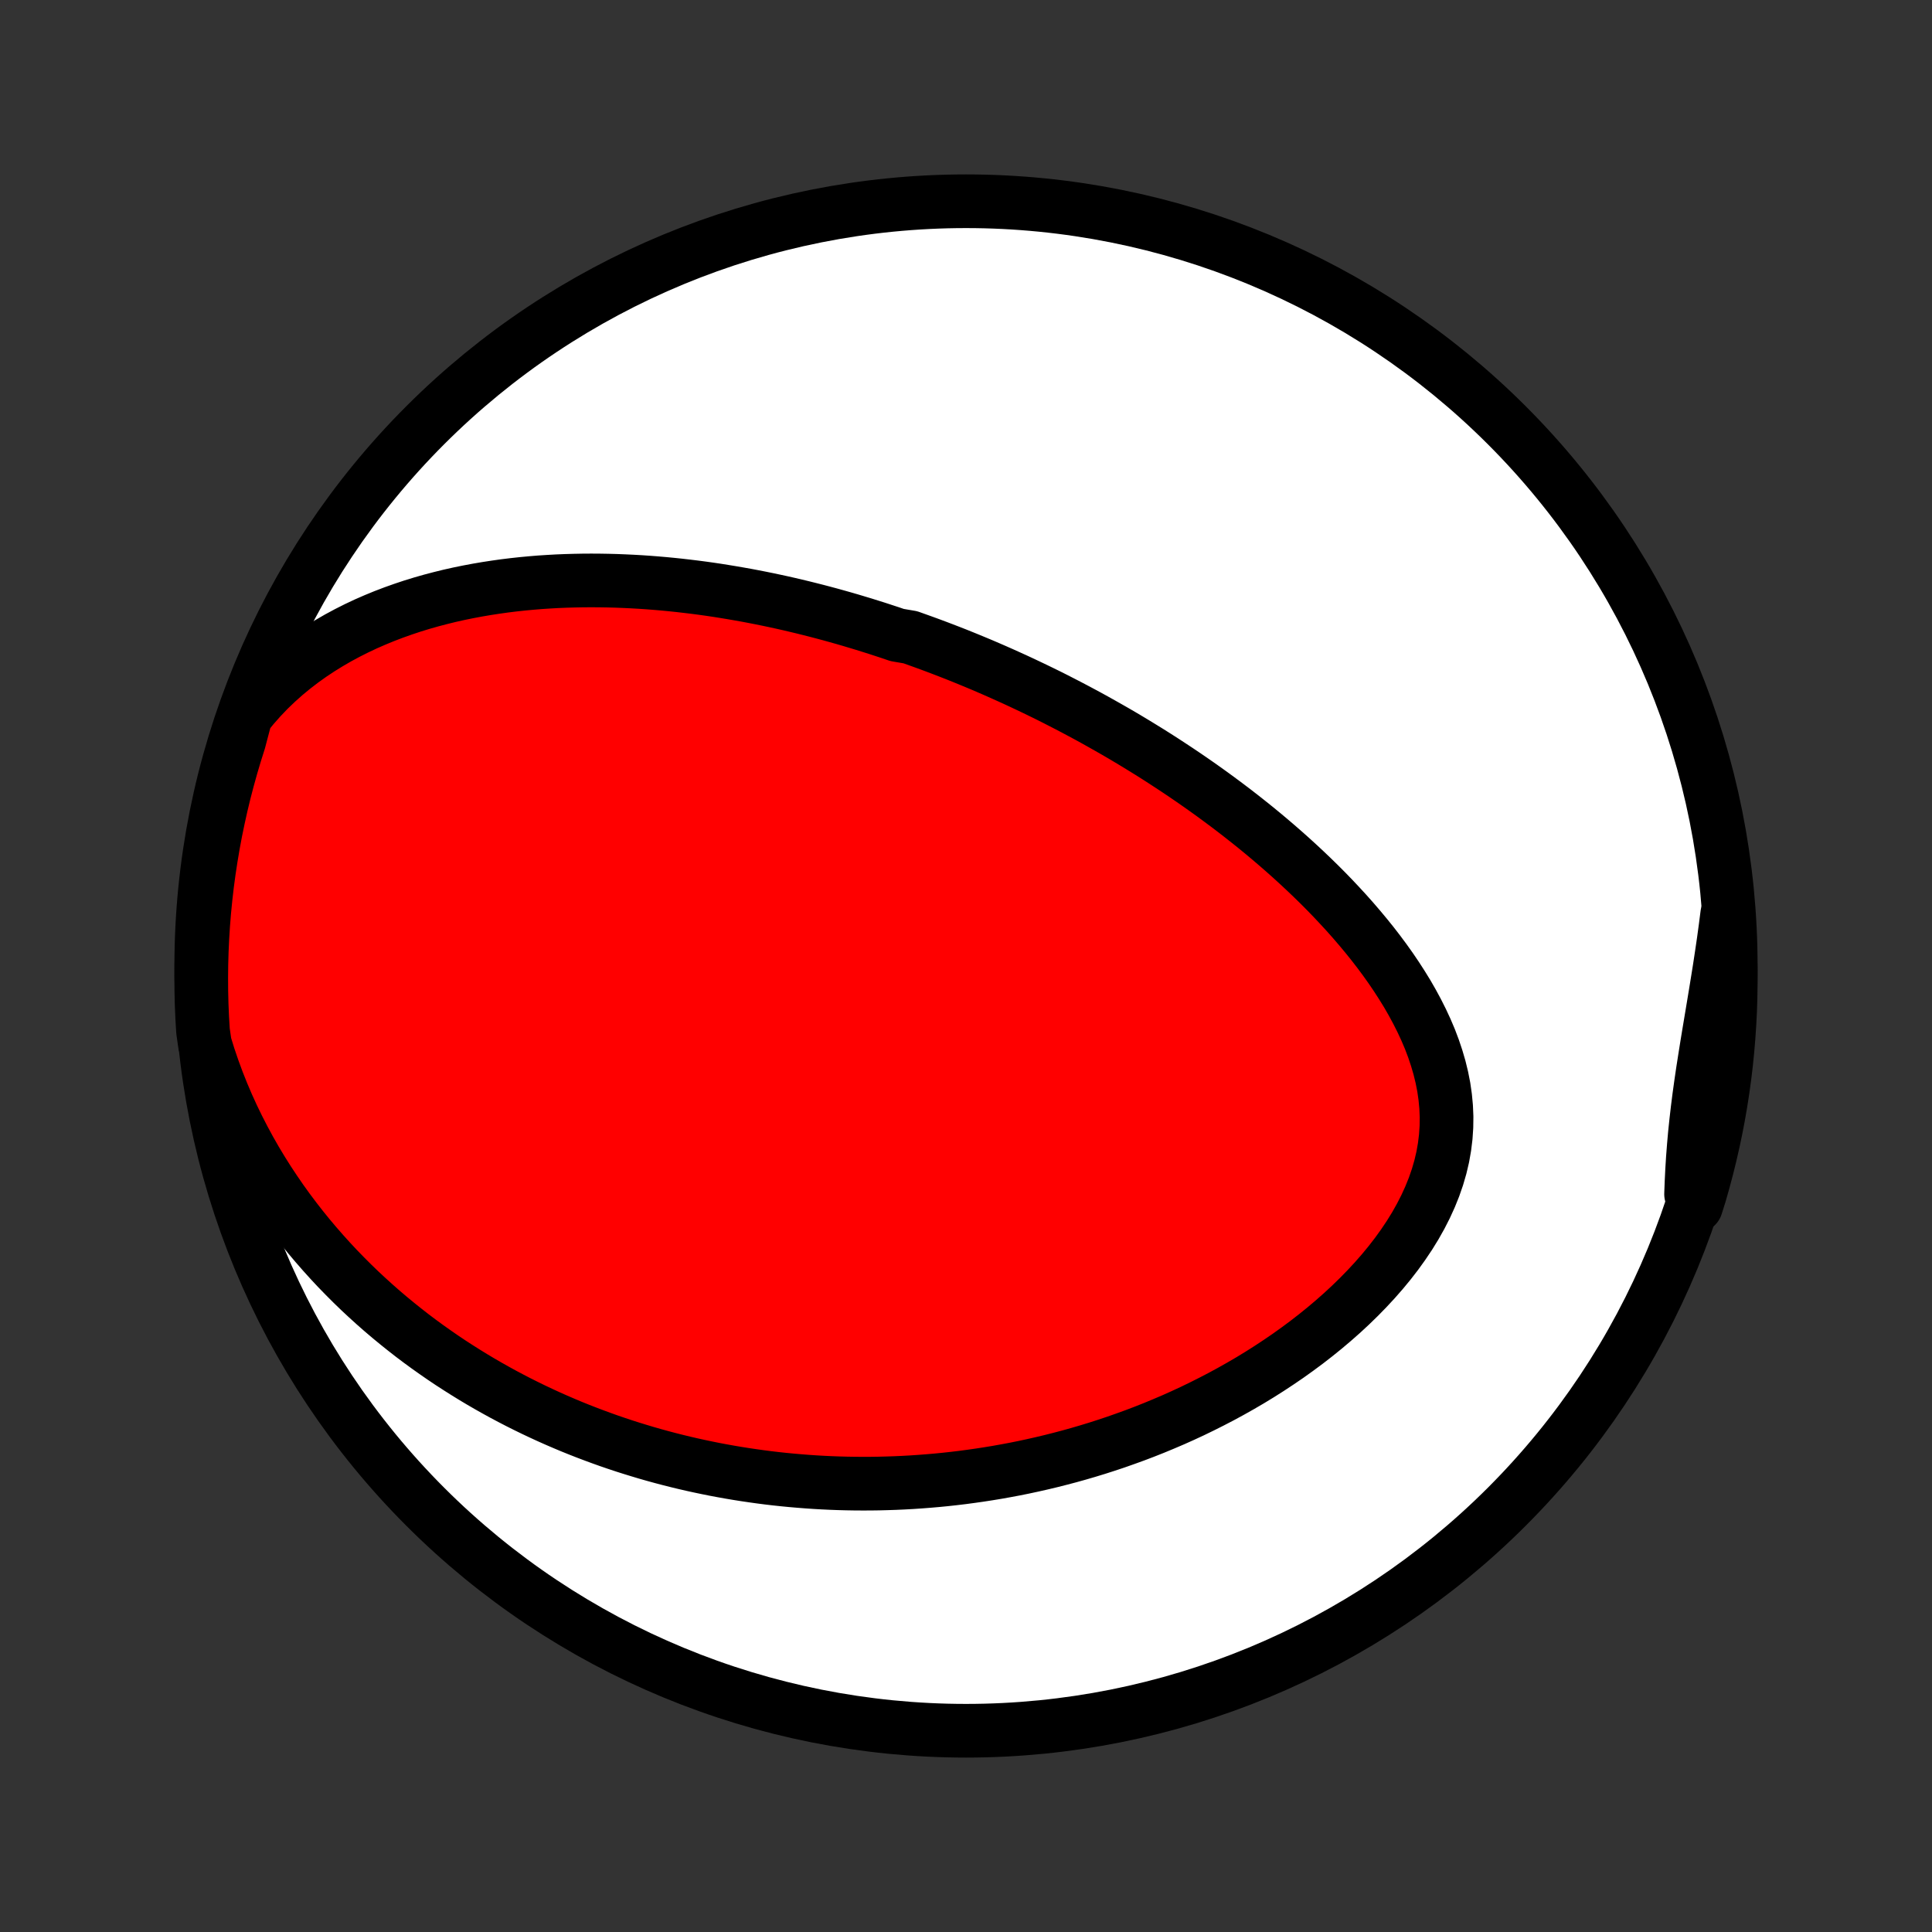 <?xml version="1.0" encoding="utf-8" standalone="no"?>
<!DOCTYPE svg PUBLIC "-//W3C//DTD SVG 1.1//EN"
  "http://www.w3.org/Graphics/SVG/1.1/DTD/svg11.dtd">
<!-- Created with matplotlib (http://matplotlib.org/) -->
<svg height="72pt" version="1.1" viewBox="0 0 72 72" width="72pt" xmlns="http://www.w3.org/2000/svg" xmlns:xlink="http://www.w3.org/1999/xlink">
 <rect x="0" y="0" width="72" height="72" fill="#333333" stroke="none"/>
 <defs>
  <style type="text/css">
*{stroke-linecap:butt;stroke-linejoin:round;}
  </style>
 </defs>
 <g id="figure_1">
  <g id="patch_1">
   <path d="
M0 72
L72 72
L72 0
L0 0
z
" style="fill:none;"/>
  </g>
  <g id="axes_1">
   <g id="PatchCollection_1">
    <defs>
     <path d="
M36 -7.5
C43.558 -7.5 50.808 -10.503 56.153 -15.848
C61.497 -21.192 64.5 -28.442 64.5 -36
C64.5 -43.558 61.497 -50.808 56.153 -56.153
C50.808 -61.497 43.558 -64.5 36 -64.5
C28.442 -64.5 21.192 -61.497 15.848 -56.153
C10.503 -50.808 7.5 -43.558 7.5 -36
C7.5 -28.442 10.503 -21.192 15.848 -15.848
C21.192 -10.503 28.442 -7.5 36 -7.5
z
" id="C0_0_a811fe30f3"/>
     <path d="
M9.16 -45.327
L9.433 -45.663
L9.717 -45.985
L10.01 -46.291
L10.312 -46.581
L10.622 -46.857
L10.938 -47.118
L11.261 -47.366
L11.589 -47.6
L11.922 -47.821
L12.258 -48.029
L12.598 -48.226
L12.94 -48.41
L13.285 -48.584
L13.631 -48.747
L13.979 -48.899
L14.327 -49.042
L14.676 -49.175
L15.025 -49.299
L15.373 -49.415
L15.722 -49.522
L16.07 -49.621
L16.416 -49.712
L16.762 -49.797
L17.106 -49.874
L17.449 -49.944
L17.79 -50.008
L18.129 -50.066
L18.467 -50.118
L18.802 -50.165
L19.136 -50.206
L19.467 -50.242
L19.796 -50.273
L20.123 -50.3
L20.447 -50.321
L20.769 -50.339
L21.089 -50.352
L21.407 -50.361
L21.721 -50.367
L22.034 -50.369
L22.344 -50.367
L22.652 -50.362
L22.957 -50.354
L23.261 -50.342
L23.561 -50.328
L23.86 -50.311
L24.156 -50.291
L24.45 -50.268
L24.741 -50.243
L25.031 -50.215
L25.318 -50.185
L25.603 -50.152
L25.886 -50.118
L26.168 -50.081
L26.447 -50.042
L26.724 -50.001
L26.999 -49.957
L27.273 -49.912
L27.545 -49.865
L27.815 -49.817
L28.084 -49.766
L28.35 -49.714
L28.616 -49.66
L28.88 -49.604
L29.142 -49.547
L29.403 -49.488
L29.662 -49.427
L29.921 -49.365
L30.178 -49.301
L30.434 -49.236
L30.689 -49.169
L30.943 -49.101
L31.195 -49.031
L31.447 -48.96
L31.698 -48.887
L31.948 -48.812
L32.197 -48.737
L32.446 -48.659
L32.694 -48.581
L32.941 -48.5
L33.188 -48.419
L33.434 -48.335
L33.925 -48.251
L34.169 -48.164
L34.414 -48.076
L34.658 -47.987
L34.902 -47.896
L35.146 -47.803
L35.39 -47.709
L35.633 -47.614
L35.877 -47.516
L36.12 -47.417
L36.364 -47.316
L36.608 -47.214
L36.852 -47.109
L37.096 -47.003
L37.34 -46.895
L37.584 -46.785
L37.829 -46.674
L38.075 -46.56
L38.32 -46.444
L38.566 -46.327
L38.813 -46.207
L39.06 -46.086
L39.307 -45.962
L39.555 -45.835
L39.804 -45.707
L40.053 -45.576
L40.303 -45.443
L40.554 -45.308
L40.805 -45.17
L41.057 -45.029
L41.31 -44.886
L41.564 -44.741
L41.818 -44.593
L42.074 -44.441
L42.33 -44.287
L42.586 -44.13
L42.844 -43.971
L43.102 -43.808
L43.361 -43.642
L43.621 -43.472
L43.882 -43.3
L44.144 -43.124
L44.406 -42.945
L44.669 -42.762
L44.932 -42.576
L45.196 -42.386
L45.46 -42.192
L45.725 -41.995
L45.991 -41.793
L46.256 -41.588
L46.522 -41.378
L46.788 -41.165
L47.054 -40.947
L47.319 -40.725
L47.585 -40.498
L47.85 -40.267
L48.114 -40.032
L48.377 -39.792
L48.64 -39.547
L48.901 -39.298
L49.161 -39.044
L49.419 -38.785
L49.675 -38.521
L49.928 -38.252
L50.179 -37.979
L50.427 -37.7
L50.671 -37.416
L50.912 -37.127
L51.148 -36.834
L51.379 -36.535
L51.605 -36.231
L51.825 -35.922
L52.038 -35.608
L52.244 -35.289
L52.443 -34.966
L52.632 -34.637
L52.812 -34.304
L52.982 -33.966
L53.141 -33.624
L53.288 -33.278
L53.421 -32.927
L53.54 -32.572
L53.645 -32.214
L53.733 -31.853
L53.805 -31.488
L53.858 -31.12
L53.893 -30.751
L53.909 -30.379
L53.904 -30.006
L53.879 -29.632
L53.833 -29.257
L53.767 -28.883
L53.679 -28.509
L53.571 -28.137
L53.443 -27.767
L53.295 -27.399
L53.129 -27.035
L52.945 -26.674
L52.744 -26.317
L52.527 -25.965
L52.295 -25.619
L52.049 -25.277
L51.79 -24.942
L51.519 -24.613
L51.237 -24.291
L50.945 -23.976
L50.644 -23.668
L50.335 -23.367
L50.018 -23.073
L49.695 -22.788
L49.365 -22.509
L49.031 -22.239
L48.692 -21.976
L48.348 -21.721
L48.001 -21.473
L47.651 -21.234
L47.299 -21.002
L46.944 -20.777
L46.588 -20.56
L46.23 -20.351
L45.871 -20.149
L45.512 -19.954
L45.152 -19.767
L44.792 -19.586
L44.433 -19.412
L44.073 -19.245
L43.715 -19.085
L43.356 -18.932
L42.999 -18.784
L42.643 -18.643
L42.288 -18.508
L41.934 -18.38
L41.582 -18.256
L41.231 -18.139
L40.882 -18.027
L40.535 -17.921
L40.189 -17.82
L39.845 -17.724
L39.503 -17.634
L39.163 -17.548
L38.824 -17.467
L38.488 -17.391
L38.153 -17.319
L37.821 -17.252
L37.49 -17.19
L37.161 -17.131
L36.834 -17.077
L36.509 -17.027
L36.186 -16.981
L35.865 -16.938
L35.546 -16.9
L35.228 -16.865
L34.912 -16.834
L34.598 -16.807
L34.286 -16.783
L33.975 -16.762
L33.666 -16.745
L33.359 -16.731
L33.053 -16.721
L32.749 -16.713
L32.446 -16.709
L32.145 -16.708
L31.845 -16.71
L31.547 -16.715
L31.249 -16.723
L30.953 -16.734
L30.658 -16.748
L30.365 -16.765
L30.072 -16.785
L29.781 -16.808
L29.49 -16.833
L29.201 -16.861
L28.912 -16.892
L28.624 -16.926
L28.337 -16.963
L28.051 -17.003
L27.766 -17.045
L27.481 -17.09
L27.197 -17.138
L26.913 -17.189
L26.63 -17.242
L26.348 -17.299
L26.066 -17.358
L25.784 -17.42
L25.503 -17.485
L25.222 -17.553
L24.941 -17.624
L24.66 -17.698
L24.38 -17.775
L24.1 -17.855
L23.82 -17.939
L23.54 -18.025
L23.26 -18.114
L22.98 -18.207
L22.7 -18.303
L22.42 -18.403
L22.14 -18.506
L21.86 -18.612
L21.579 -18.722
L21.299 -18.835
L21.018 -18.953
L20.737 -19.074
L20.456 -19.199
L20.175 -19.328
L19.893 -19.461
L19.612 -19.598
L19.33 -19.739
L19.048 -19.885
L18.765 -20.035
L18.483 -20.19
L18.2 -20.349
L17.917 -20.513
L17.634 -20.682
L17.35 -20.857
L17.067 -21.036
L16.783 -21.22
L16.5 -21.41
L16.217 -21.606
L15.933 -21.807
L15.65 -22.014
L15.367 -22.227
L15.085 -22.447
L14.803 -22.673
L14.521 -22.905
L14.241 -23.143
L13.961 -23.389
L13.682 -23.642
L13.404 -23.901
L13.128 -24.168
L12.853 -24.443
L12.579 -24.725
L12.308 -25.015
L12.039 -25.313
L11.772 -25.619
L11.507 -25.933
L11.246 -26.256
L10.988 -26.587
L10.733 -26.927
L10.483 -27.275
L10.237 -27.633
L9.995 -27.999
L9.758 -28.375
L9.527 -28.759
L9.302 -29.153
L9.084 -29.556
L8.872 -29.968
L8.668 -30.388
L8.472 -30.818
L8.285 -31.257
L8.107 -31.704
L7.939 -32.16
L7.781 -32.624
L7.635 -33.096
L7.566 -33.575
L7.536 -34.068
L7.515 -34.565
L7.503 -35.062
L7.5 -35.559
L7.505 -36.056
L7.519 -36.554
L7.542 -37.051
L7.573 -37.548
L7.613 -38.044
L7.662 -38.54
L7.719 -39.035
L7.785 -39.529
L7.86 -40.022
L7.943 -40.514
L8.034 -41.004
L8.135 -41.493
L8.243 -41.98
L8.36 -42.466
L8.486 -42.949
L8.62 -43.431
L8.762 -43.91
L8.912 -44.386
z
" id="C0_1_f6e9368080"/>
     <path d="
M64.368 -37.93
L64.304 -37.431
L64.236 -36.932
L64.163 -36.435
L64.088 -35.94
L64.009 -35.446
L63.929 -34.955
L63.848 -34.466
L63.767 -33.98
L63.686 -33.496
L63.607 -33.016
L63.531 -32.538
L63.457 -32.065
L63.388 -31.594
L63.323 -31.126
L63.264 -30.662
L63.211 -30.201
L63.163 -29.744
L63.123 -29.289
L63.088 -28.837
L63.06 -28.388
L63.038 -27.942
L63.021 -27.498
L63.208 -27.057
L63.352 -27.515
L63.487 -27.991
L63.614 -28.47
L63.733 -28.951
L63.844 -29.434
L63.946 -29.919
L64.039 -30.405
L64.124 -30.894
L64.2 -31.384
L64.268 -31.876
L64.327 -32.368
L64.377 -32.862
L64.419 -33.357
L64.452 -33.853
L64.477 -34.349
L64.492 -34.846
L64.5 -35.343
L64.498 -35.84
L64.488 -36.338
L64.469 -36.835
z
" id="C0_2_e4e716a192"/>
    </defs>
    <g clip-path="url(#p1bffca34e9)">
     <use style="fill:#ffffff;stroke:#000000;stroke-width:2.0;" x="0.0" xlink:href="#C0_0_a811fe30f3" y="72.0"/>
    </g>
    <g clip-path="url(#p1bffca34e9)">
     <use style="fill:#ff0000;stroke:#000000;stroke-width:2.0;" x="0.0" xlink:href="#C0_1_f6e9368080" y="72.0"/>
    </g>
    <g clip-path="url(#p1bffca34e9)">
     <use style="fill:#ff0000;stroke:#000000;stroke-width:2.0;" x="0.0" xlink:href="#C0_2_e4e716a192" y="72.0"/>
    </g>
   </g>
  </g>
 </g>
 <defs>
  <clipPath id="p1bffca34e9">
   <rect height="72.0" width="72.0" x="0.0" y="0.0"/>
  </clipPath>
 </defs>
</svg>
